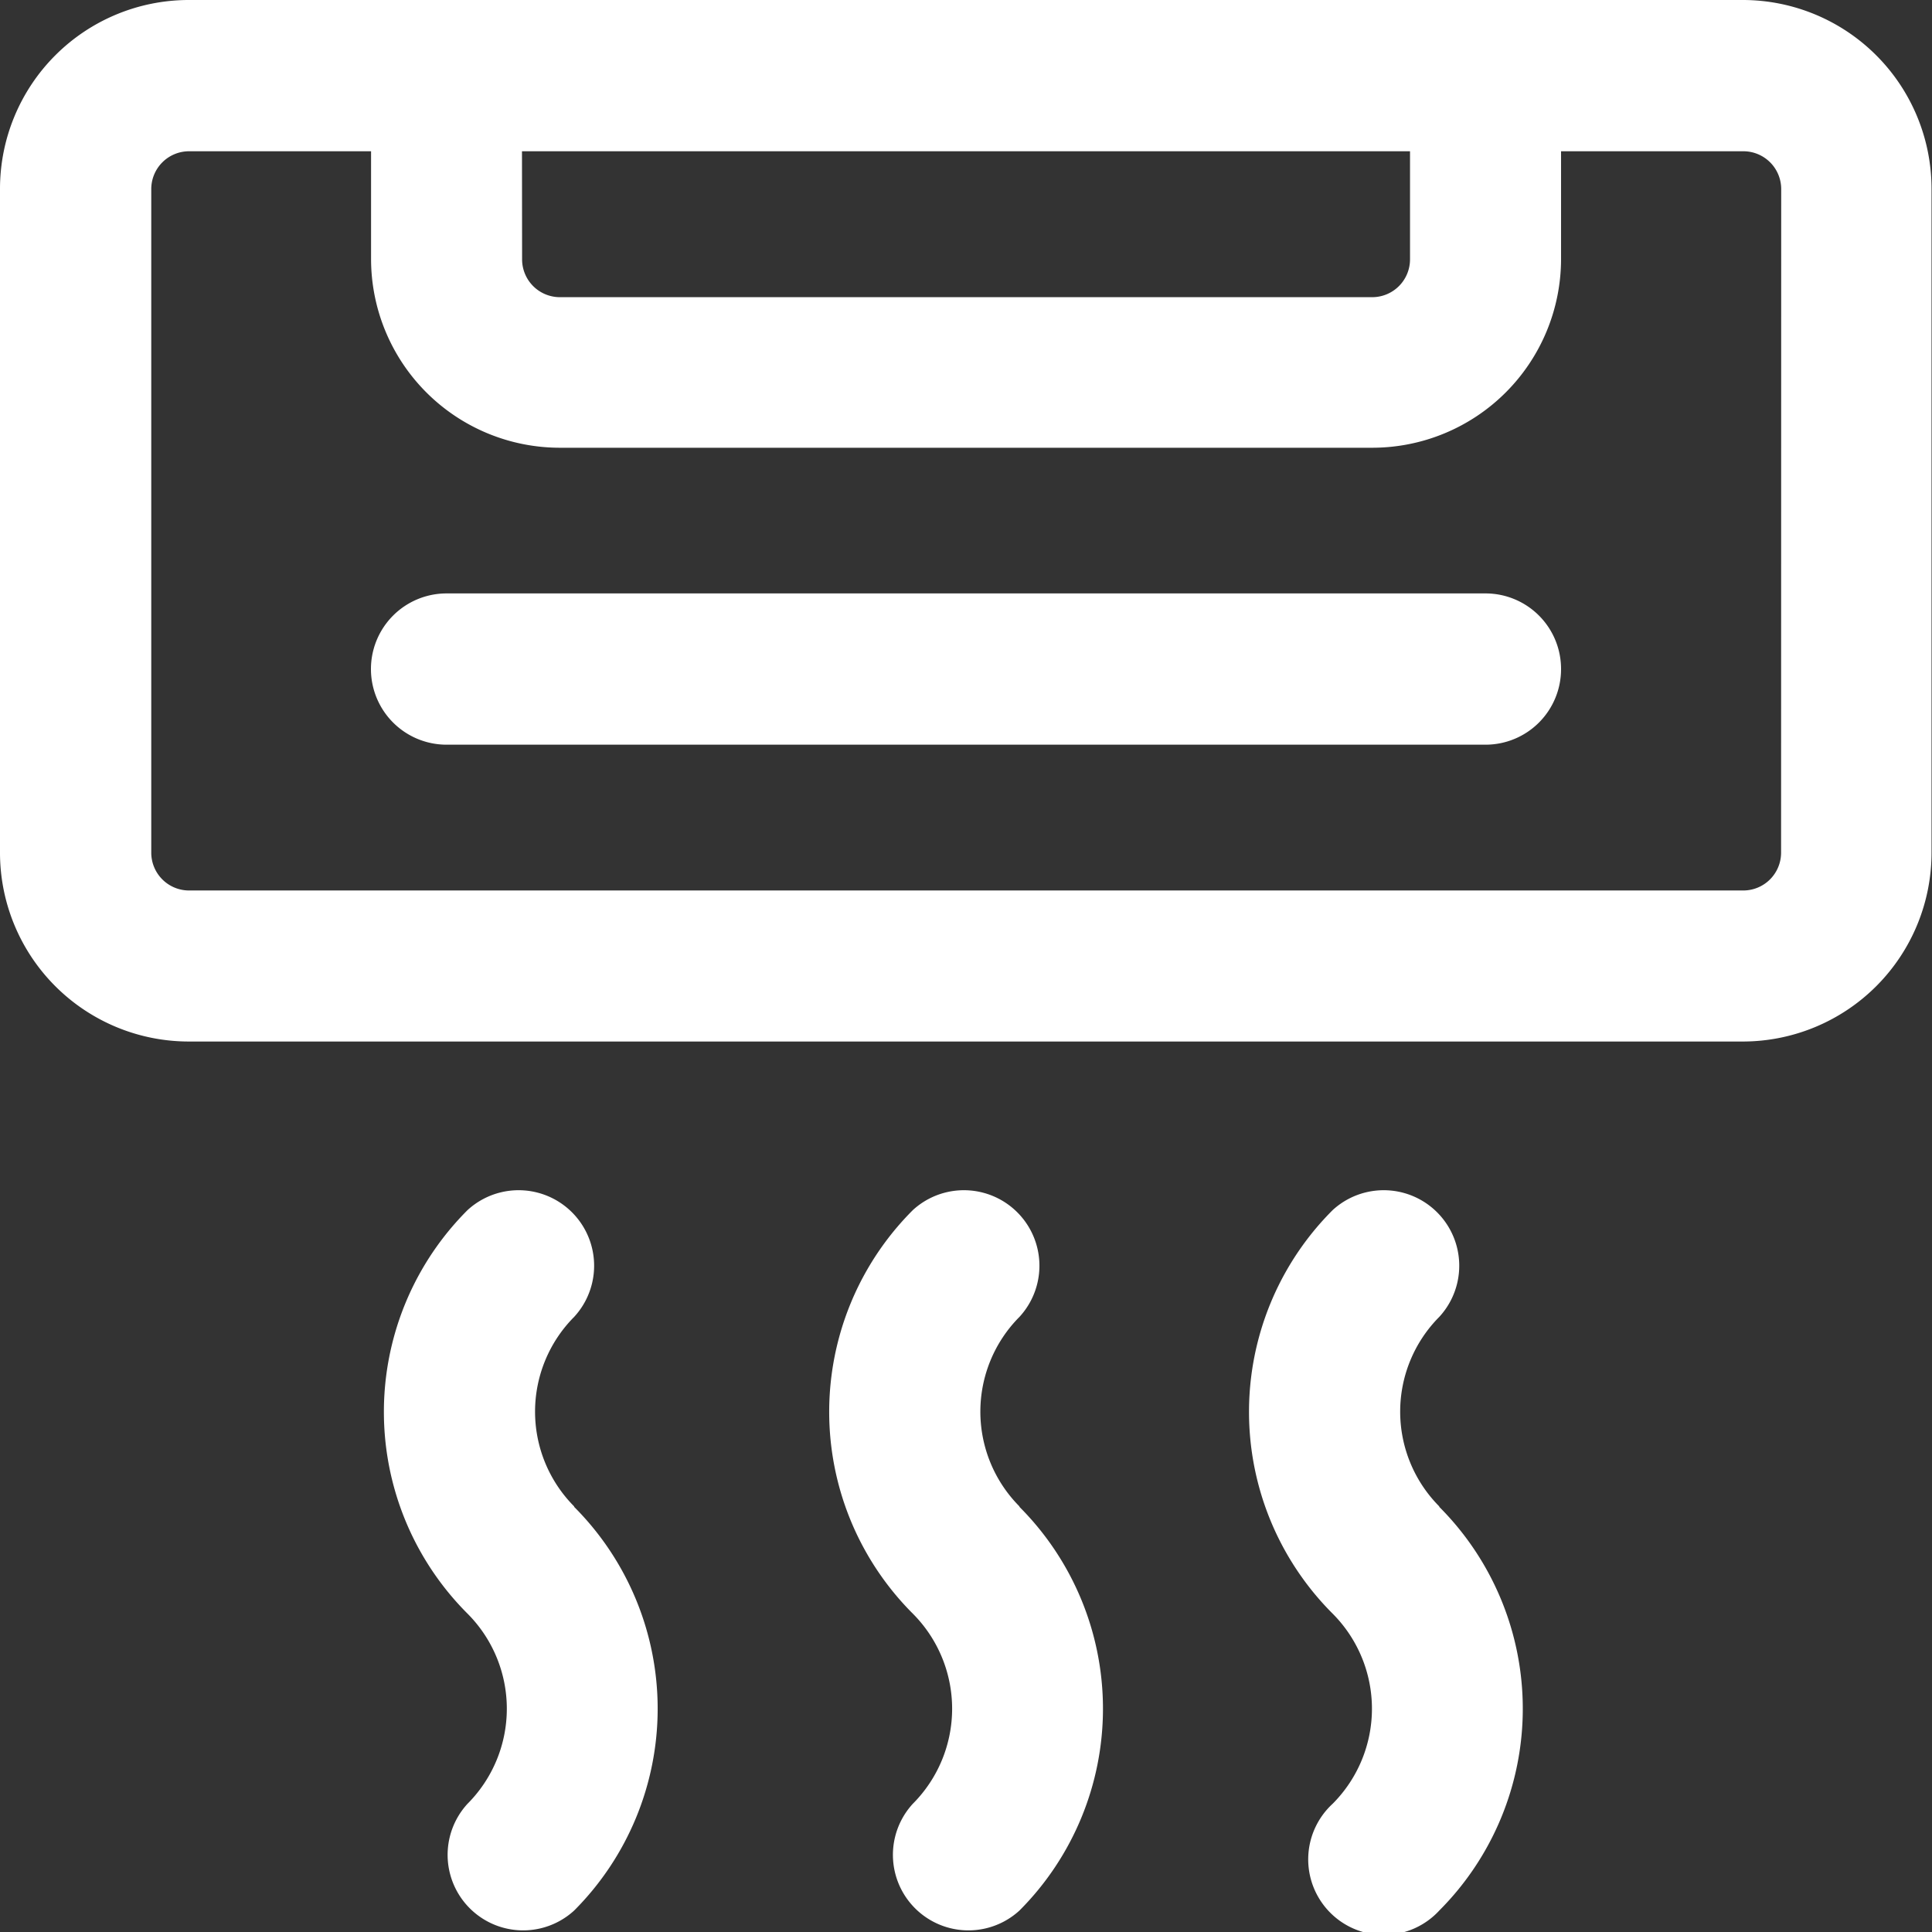 <svg xmlns="http://www.w3.org/2000/svg" width="16.604" height="16.604" viewBox="0 0 16.604 16.604">
  <rect x="0" y="0" width="16.604" height="16.604" fill="#333333" stroke="none"/>
  <path id="air-conditioner" d="M14.983,0H1.622A1.623,1.623,0,0,0,0,1.622V7.329A1.623,1.623,0,0,0,1.622,8.951H14.983A1.623,1.623,0,0,0,16.6,7.329V1.622A1.623,1.623,0,0,0,14.983,0ZM4.486,1.3h7.632v.93a.325.325,0,0,1-.324.324H4.811a.325.325,0,0,1-.324-.324ZM15.307,7.329a.325.325,0,0,1-.324.324H1.622A.325.325,0,0,1,1.3,7.329V1.622A.325.325,0,0,1,1.622,1.3H3.189v.93A1.623,1.623,0,0,0,4.811,3.848h6.983a1.623,1.623,0,0,0,1.622-1.622V1.3h1.568a.325.325,0,0,1,.324.324ZM13.416,5.751a.649.649,0,0,1-.649.649H3.838a.649.649,0,1,1,0-1.3h8.929a.649.649,0,0,1,.649.649Zm-8.481,7.2a2.455,2.455,0,0,1,0,3.468.649.649,0,0,1-.917-.917,1.157,1.157,0,0,0,0-1.634,2.451,2.451,0,0,1,0-3.468.649.649,0,0,1,.917.917A1.155,1.155,0,0,0,4.934,12.946Zm3.827,0a2.455,2.455,0,0,1,0,3.468.649.649,0,0,1-.917-.917,1.157,1.157,0,0,0,0-1.634,2.451,2.451,0,0,1,0-3.468.649.649,0,0,1,.917.917A1.155,1.155,0,0,0,8.761,12.946Zm3.608,0a2.455,2.455,0,0,1,0,3.468.649.649,0,1,1-.917-.917,1.157,1.157,0,0,0,0-1.634,2.451,2.451,0,0,1,0-3.468.649.649,0,0,1,.917.917A1.155,1.155,0,0,0,12.369,12.946Zm0,0" fill="#fff"/>
</svg>
